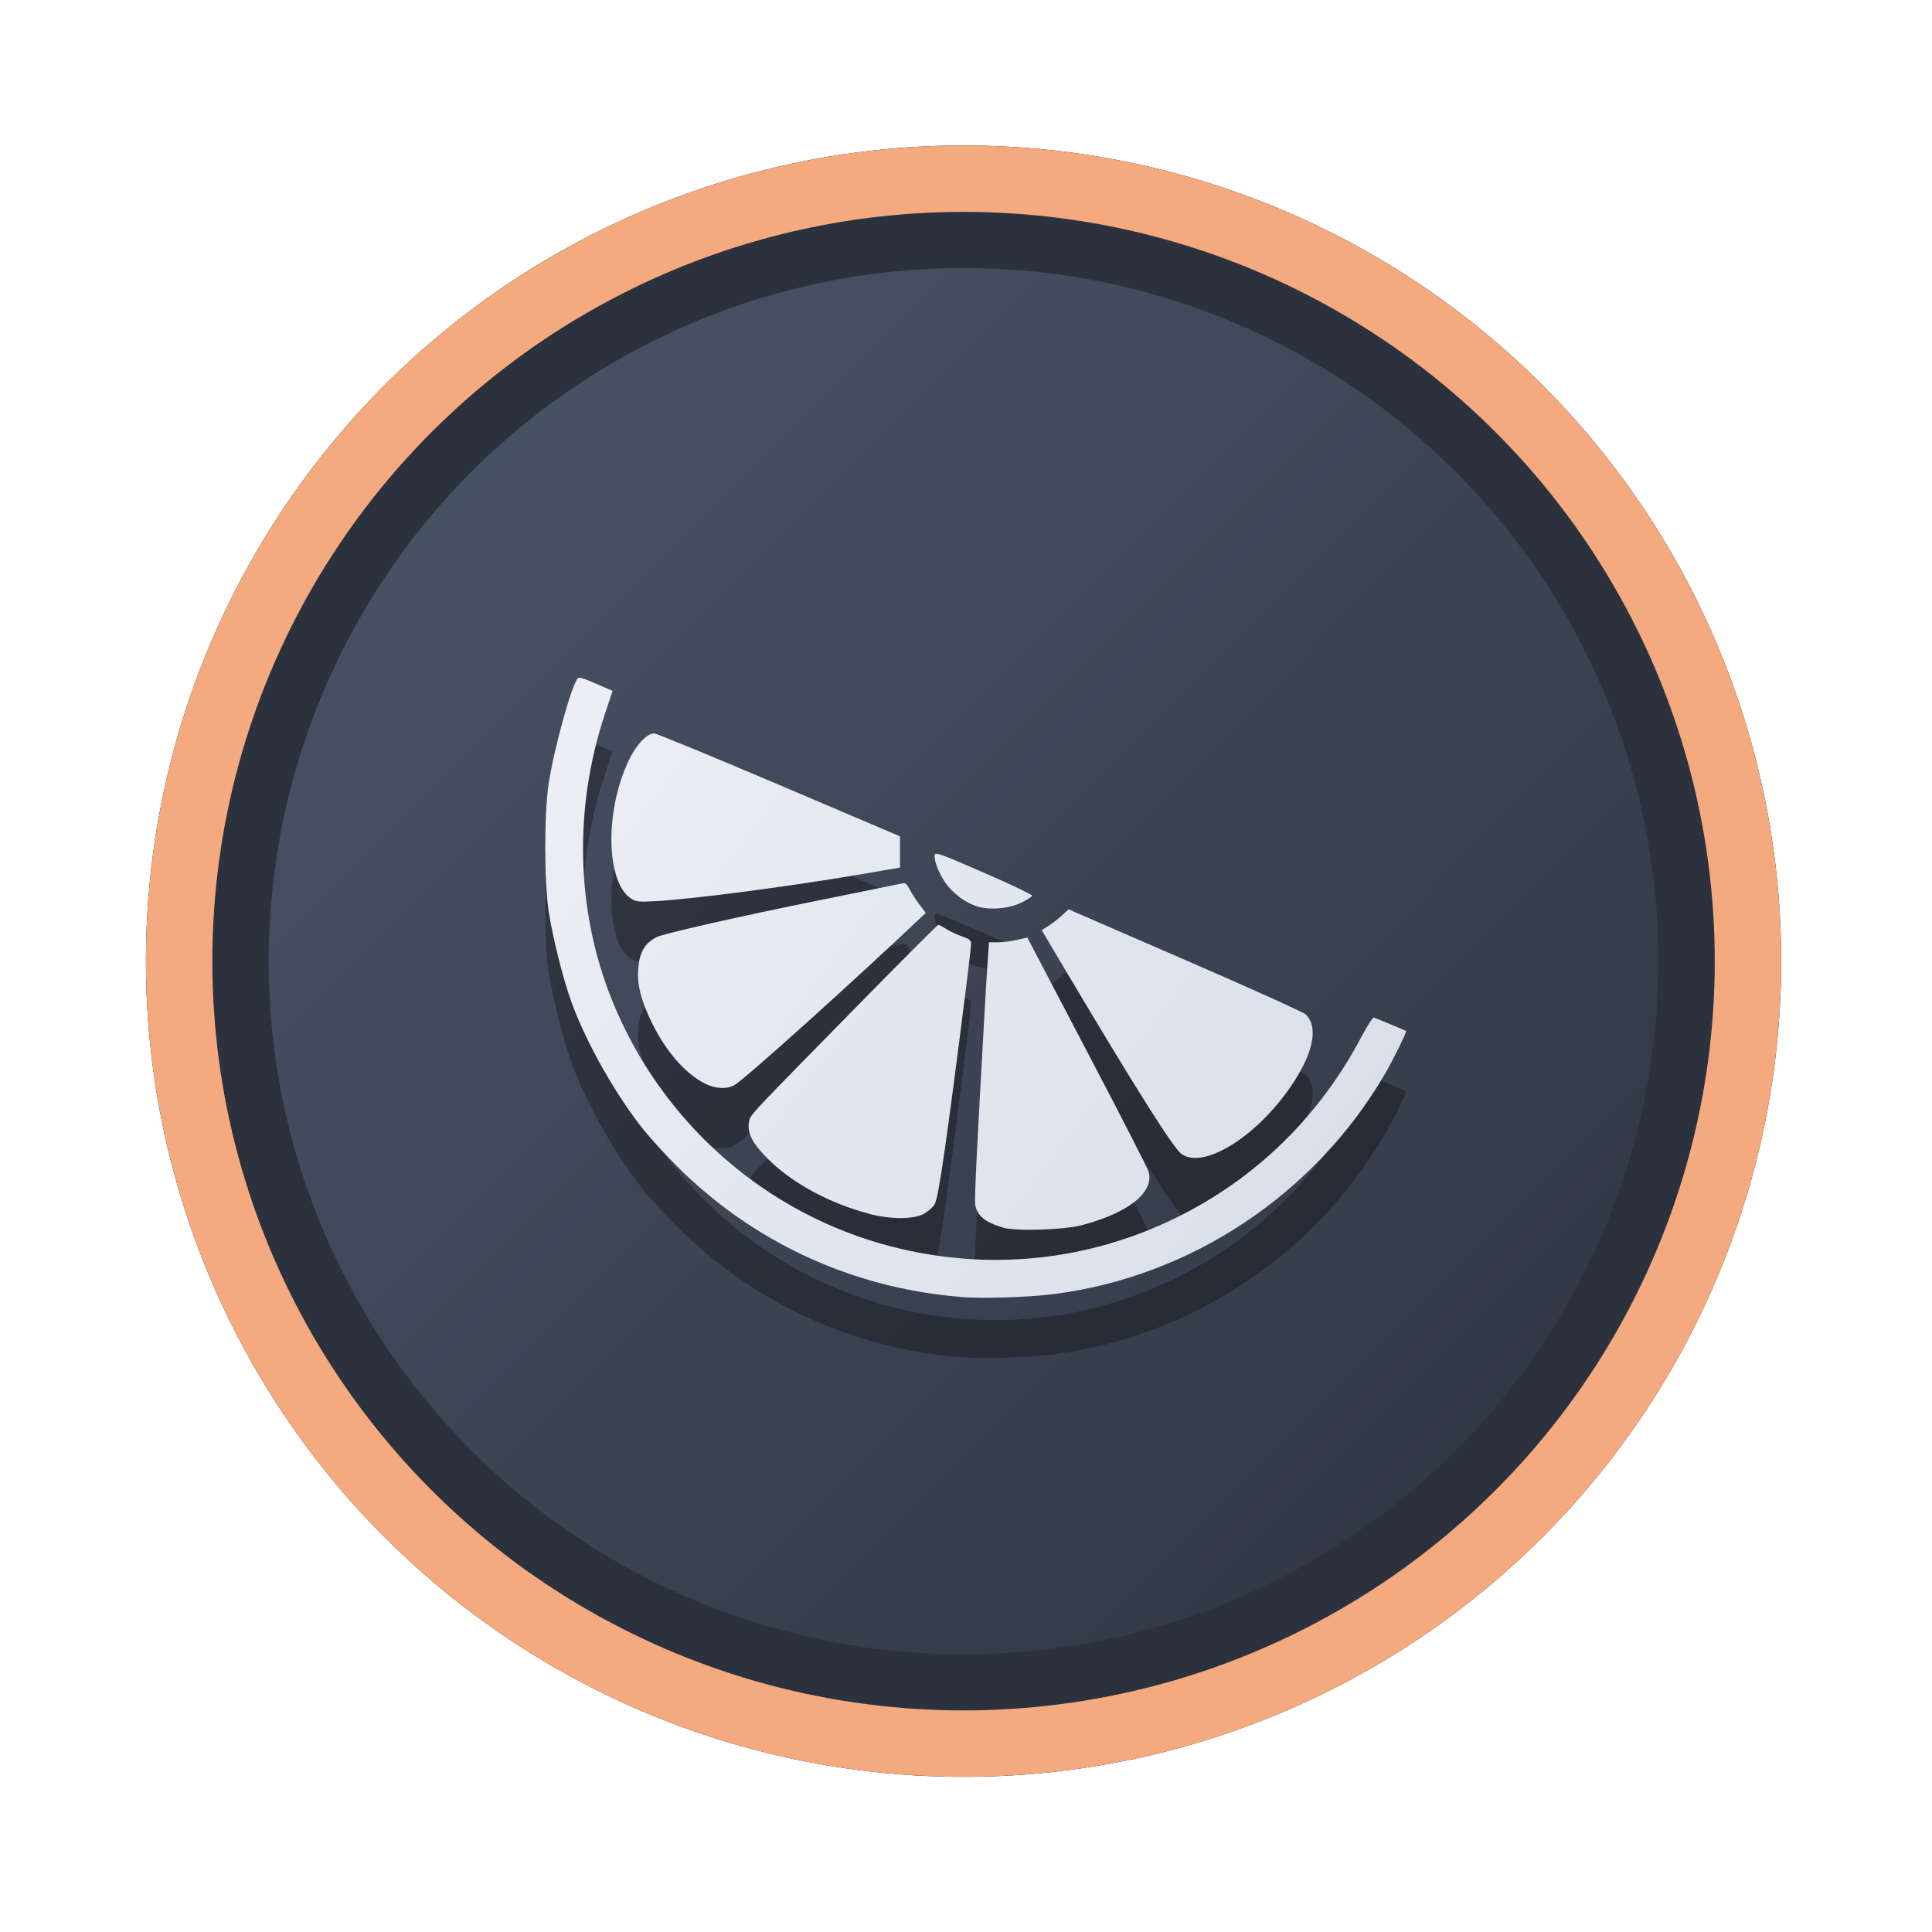 <?xml version="1.0" encoding="UTF-8" standalone="no"?>
<svg
   width="64"
   height="64"
   version="1.1"
   viewBox="0 0 16.933 16.933"
   id="svg7"
   sodipodi:docname="com.bitwarden.desktop.svg"
   inkscape:version="1.4 (e7c3feb100, 2024-10-09)"
   xmlns:inkscape="http://www.inkscape.org/namespaces/inkscape"
   xmlns:sodipodi="http://sodipodi.sourceforge.net/DTD/sodipodi-0.dtd"
   xmlns:xlink="http://www.w3.org/1999/xlink"
   xmlns="http://www.w3.org/2000/svg"
   xmlns:svg="http://www.w3.org/2000/svg"
   xmlns:rdf="http://www.w3.org/1999/02/22-rdf-syntax-ns#"
   xmlns:cc="http://creativecommons.org/ns#"
   xmlns:dc="http://purl.org/dc/elements/1.1/">
  <sodipodi:namedview
     id="namedview7"
     pagecolor="#9c4444"
     bordercolor="#000000"
     borderopacity="0.25"
     inkscape:showpageshadow="2"
     inkscape:pageopacity="0.0"
     inkscape:pagecheckerboard="0"
     inkscape:deskcolor="#d1d1d1"
     inkscape:zoom="4.3531261"
     inkscape:cx="36.755195"
     inkscape:cy="25.958357"
     inkscape:window-width="1280"
     inkscape:window-height="669"
     inkscape:window-x="130"
     inkscape:window-y="164"
     inkscape:window-maximized="0"
     inkscape:current-layer="svg7"
     showgrid="false" />
  <defs
     id="defs2">
    <linearGradient
       id="linearGradient1"
       inkscape:collect="always">
      <stop
         style="stop-color:#d8dee9;stop-opacity:1;"
         offset="0"
         id="stop1" />
      <stop
         style="stop-color:#eceff4;stop-opacity:1;"
         offset="1"
         id="stop2" />
    </linearGradient>
    <linearGradient
       inkscape:collect="always"
       id="linearGradient1134">
      <stop
         style="stop-color:#2e3440;stop-opacity:1;"
         offset="0"
         id="stop1130" />
      <stop
         style="stop-color:#4c566a;stop-opacity:1;"
         offset="1"
         id="stop1132" />
    </linearGradient>
    <filter
       style="color-interpolation-filters:sRGB;"
       inkscape:label="Blur"
       id="filter3"
       x="-0.108"
       y="-0.109"
       width="1.217"
       height="1.217">
      <feGaussianBlur
         stdDeviation="0.5 0.5"
         result="blur"
         id="feGaussianBlur3" />
    </filter>
    <linearGradient
       inkscape:collect="always"
       xlink:href="#linearGradient1134"
       id="linearGradient4"
       x1="14.388"
       y1="14.44"
       x2="2.287"
       y2="2.364"
       gradientUnits="userSpaceOnUse" />
    <linearGradient
       inkscape:collect="always"
       xlink:href="#linearGradient1"
       id="linearGradient55"
       x1="12.41"
       y1="10.877"
       x2="4.774"
       y2="5.09"
       gradientUnits="userSpaceOnUse"
       gradientTransform="matrix(0.9,0,0,0.9,0.855,1.342)" />
  </defs>
  <ellipse
     style="opacity:1;fill:none;stroke:#000000;stroke-width:0.582;stroke-dasharray:none;stroke-opacity:1;filter:url(#filter3)"
     id="path1-5"
     cx="8.445"
     cy="8.424"
     rx="6.875"
     ry="6.858" />
  <ellipse
     style="opacity:1;fill:#2b323e;stroke-width:0.582;stroke-opacity:1;stroke:#f5a97f;stroke-dasharray:none;fill-opacity:1"
     id="path1"
     cx="8.445"
     cy="8.424"
     rx="6.875"
     ry="6.858" />
  <ellipse
     style="fill:url(#linearGradient4);stroke:none;stroke-width:0.516;stroke-dasharray:none;stroke-opacity:1"
     id="path1-2"
     cx="8.445"
     cy="8.424"
     rx="6.09"
     ry="6.075" />
  <path
     style="fill:#000000;stroke:none;stroke-width:0.015;stroke-opacity:1;opacity:0.3"
     d="M 8.41,11.895 C 7.464,11.817 6.592,11.413 5.926,10.743 5.829,10.645 5.704,10.51 5.65,10.443 5.406,10.141 5.145,9.683 5.011,9.32 4.938,9.12 4.845,8.751 4.809,8.519 c -0.04,-0.261 -0.04,-0.862 0,-1.123 0.047,-0.307 0.202,-0.867 0.256,-0.922 0.008,-0.008 0.047,7.02e-4 0.095,0.021 0.045,0.019 0.11,0.048 0.145,0.063 l 0.064,0.027 -0.068,0.205 c -0.274,0.82 -0.253,1.713 0.057,2.492 0.43,1.081 1.352,1.893 2.469,2.175 0.841,0.213 1.702,0.124 2.476,-0.254 0.701,-0.343 1.262,-0.891 1.631,-1.593 0.049,-0.093 0.097,-0.167 0.106,-0.164 0.017,0.005 0.275,0.113 0.283,0.118 0.008,0.006 -0.112,0.249 -0.186,0.377 -0.614,1.054 -1.7,1.776 -2.902,1.929 -0.229,0.029 -0.627,0.041 -0.825,0.025 z M 8.792,11.288 C 8.634,11.244 8.56,11.183 8.547,11.086 8.54,11.032 8.561,10.612 8.627,9.442 8.639,9.222 8.654,8.984 8.659,8.915 l 0.009,-0.127 0.079,-2.383e-4 c 0.044,-1.389e-4 0.119,-0.01 0.168,-0.021 l 0.089,-0.021 0.025,0.048 c 0.014,0.026 0.25,0.477 0.524,1 0.275,0.524 0.506,0.976 0.514,1.005 0.05,0.18 -0.175,0.36 -0.584,0.468 -0.161,0.042 -0.573,0.055 -0.693,0.022 z M 7.612,11.166 C 7.269,11.076 6.936,10.895 6.725,10.681 6.592,10.546 6.547,10.457 6.565,10.362 6.577,10.297 6.536,10.341 7.597,9.261 7.936,8.916 8.218,8.634 8.224,8.634 c 0.006,0 0.037,0.017 0.069,0.037 0.032,0.02 0.094,0.05 0.138,0.065 0.068,0.024 0.08,0.034 0.08,0.067 -4.62e-5,0.057 -0.159,1.304 -0.231,1.805 -0.042,0.294 -0.07,0.445 -0.089,0.477 -0.015,0.026 -0.058,0.063 -0.095,0.083 -0.094,0.05 -0.292,0.049 -0.486,-0.002 z m 2.746,-0.52 c -0.07,-0.048 -0.378,-0.534 -0.997,-1.577 L 9.13,8.681 9.186,8.646 c 0.031,-0.019 0.084,-0.06 0.118,-0.091 l 0.062,-0.056 1.02,0.443 c 0.561,0.243 1.037,0.458 1.057,0.477 0.11,0.104 0.073,0.321 -0.103,0.592 -0.298,0.46 -0.781,0.771 -0.983,0.634 z M 6.18,10.027 C 6.007,9.94 5.835,9.743 5.711,9.488 5.618,9.297 5.582,9.155 5.594,9.016 5.605,8.875 5.651,8.796 5.753,8.744 5.813,8.712 6.489,8.559 7.188,8.418 7.565,8.342 7.888,8.277 7.907,8.272 c 0.028,-0.006 0.04,0.003 0.065,0.051 0.017,0.033 0.056,0.093 0.086,0.133 l 0.056,0.074 -0.036,0.034 C 7.484,9.127 6.544,9.973 6.442,10.036 c -0.066,0.041 -0.17,0.037 -0.262,-0.009 z M 8.564,8.473 C 8.472,8.443 8.387,8.385 8.315,8.303 8.248,8.227 8.184,8.083 8.192,8.026 c 0.004,-0.032 0.031,-0.022 0.432,0.152 0.235,0.102 0.425,0.193 0.422,0.202 -0.003,0.009 -0.045,0.036 -0.094,0.06 -0.105,0.053 -0.282,0.068 -0.388,0.033 z M 5.532,8.405 C 5.312,8.265 5.299,7.643 5.508,7.199 5.573,7.06 5.669,6.957 5.733,6.957 c 0.02,0 0.513,0.203 1.096,0.451 L 7.888,7.86 V 7.997 8.134 L 7.55,8.191 C 6.888,8.303 6.072,8.41 5.75,8.427 5.598,8.435 5.576,8.433 5.532,8.405 Z"
     id="path1-6-2" />
  <path
     style="fill:url(#linearGradient55);stroke-width:0.015;stroke:none;stroke-opacity:1"
     d="M 8.41,11.366 C 7.464,11.288 6.592,10.883 5.926,10.214 5.829,10.116 5.704,9.981 5.65,9.913 5.406,9.612 5.145,9.154 5.011,8.79 4.938,8.591 4.845,8.222 4.809,7.989 c -0.04,-0.261 -0.04,-0.862 0,-1.123 0.047,-0.307 0.202,-0.867 0.256,-0.922 0.008,-0.008 0.047,7.02e-4 0.095,0.021 0.045,0.019 0.11,0.048 0.145,0.063 l 0.064,0.027 -0.068,0.205 C 5.028,7.082 5.048,7.974 5.359,8.753 5.789,9.834 6.711,10.646 7.828,10.929 c 0.841,0.213 1.702,0.124 2.476,-0.254 0.701,-0.343 1.262,-0.891 1.631,-1.593 0.049,-0.093 0.097,-0.167 0.106,-0.164 0.017,0.005 0.275,0.113 0.283,0.118 0.008,0.006 -0.112,0.249 -0.186,0.377 -0.614,1.054 -1.7,1.776 -2.902,1.929 -0.229,0.029 -0.627,0.041 -0.825,0.025 z M 8.792,10.759 C 8.634,10.714 8.56,10.653 8.547,10.556 8.54,10.503 8.561,10.082 8.627,8.912 8.639,8.692 8.654,8.455 8.659,8.386 l 0.009,-0.127 0.079,-2.383e-4 c 0.044,-1.389e-4 0.119,-0.01 0.168,-0.021 l 0.089,-0.021 0.025,0.048 c 0.014,0.026 0.25,0.477 0.524,1 0.275,0.524 0.506,0.976 0.514,1.005 0.05,0.18 -0.175,0.36 -0.584,0.468 -0.161,0.042 -0.573,0.055 -0.693,0.022 z M 7.612,10.636 C 7.269,10.547 6.936,10.365 6.725,10.152 6.592,10.017 6.547,9.928 6.565,9.833 6.577,9.768 6.536,9.812 7.597,8.732 7.936,8.387 8.218,8.105 8.224,8.105 c 0.006,0 0.037,0.017 0.069,0.037 0.032,0.02 0.094,0.05 0.138,0.065 0.068,0.024 0.08,0.034 0.08,0.067 -4.62e-5,0.057 -0.159,1.304 -0.231,1.805 -0.042,0.294 -0.07,0.445 -0.089,0.477 -0.015,0.026 -0.058,0.063 -0.095,0.083 -0.094,0.05 -0.292,0.049 -0.486,-0.002 z m 2.746,-0.52 C 10.288,10.069 9.98,9.582 9.36,8.54 L 9.13,8.152 9.186,8.117 c 0.031,-0.019 0.084,-0.06 0.118,-0.091 l 0.062,-0.056 1.02,0.443 c 0.561,0.243 1.037,0.458 1.057,0.477 0.11,0.104 0.073,0.321 -0.103,0.592 C 11.043,9.942 10.559,10.254 10.358,10.116 Z M 6.18,9.498 C 6.007,9.411 5.835,9.214 5.711,8.959 5.618,8.768 5.582,8.626 5.594,8.487 5.605,8.346 5.651,8.267 5.753,8.214 5.813,8.183 6.489,8.03 7.188,7.889 7.565,7.813 7.888,7.747 7.907,7.743 c 0.028,-0.006 0.04,0.003 0.065,0.051 0.017,0.033 0.056,0.093 0.086,0.133 l 0.056,0.074 -0.036,0.034 C 7.484,8.598 6.544,9.444 6.442,9.507 6.377,9.548 6.273,9.544 6.18,9.498 Z M 8.564,7.944 C 8.472,7.914 8.387,7.856 8.315,7.774 8.248,7.698 8.184,7.554 8.192,7.497 c 0.004,-0.032 0.031,-0.022 0.432,0.152 0.235,0.102 0.425,0.193 0.422,0.202 -0.003,0.009 -0.045,0.036 -0.094,0.06 -0.105,0.053 -0.282,0.068 -0.388,0.033 z M 5.532,7.876 C 5.312,7.736 5.299,7.114 5.508,6.67 5.573,6.531 5.669,6.428 5.733,6.428 c 0.02,0 0.513,0.203 1.096,0.451 l 1.059,0.451 v 0.137 0.137 L 7.55,7.662 C 6.888,7.774 6.072,7.88 5.75,7.898 5.598,7.906 5.576,7.904 5.532,7.876 Z"
     id="path1-6" />
</svg>
